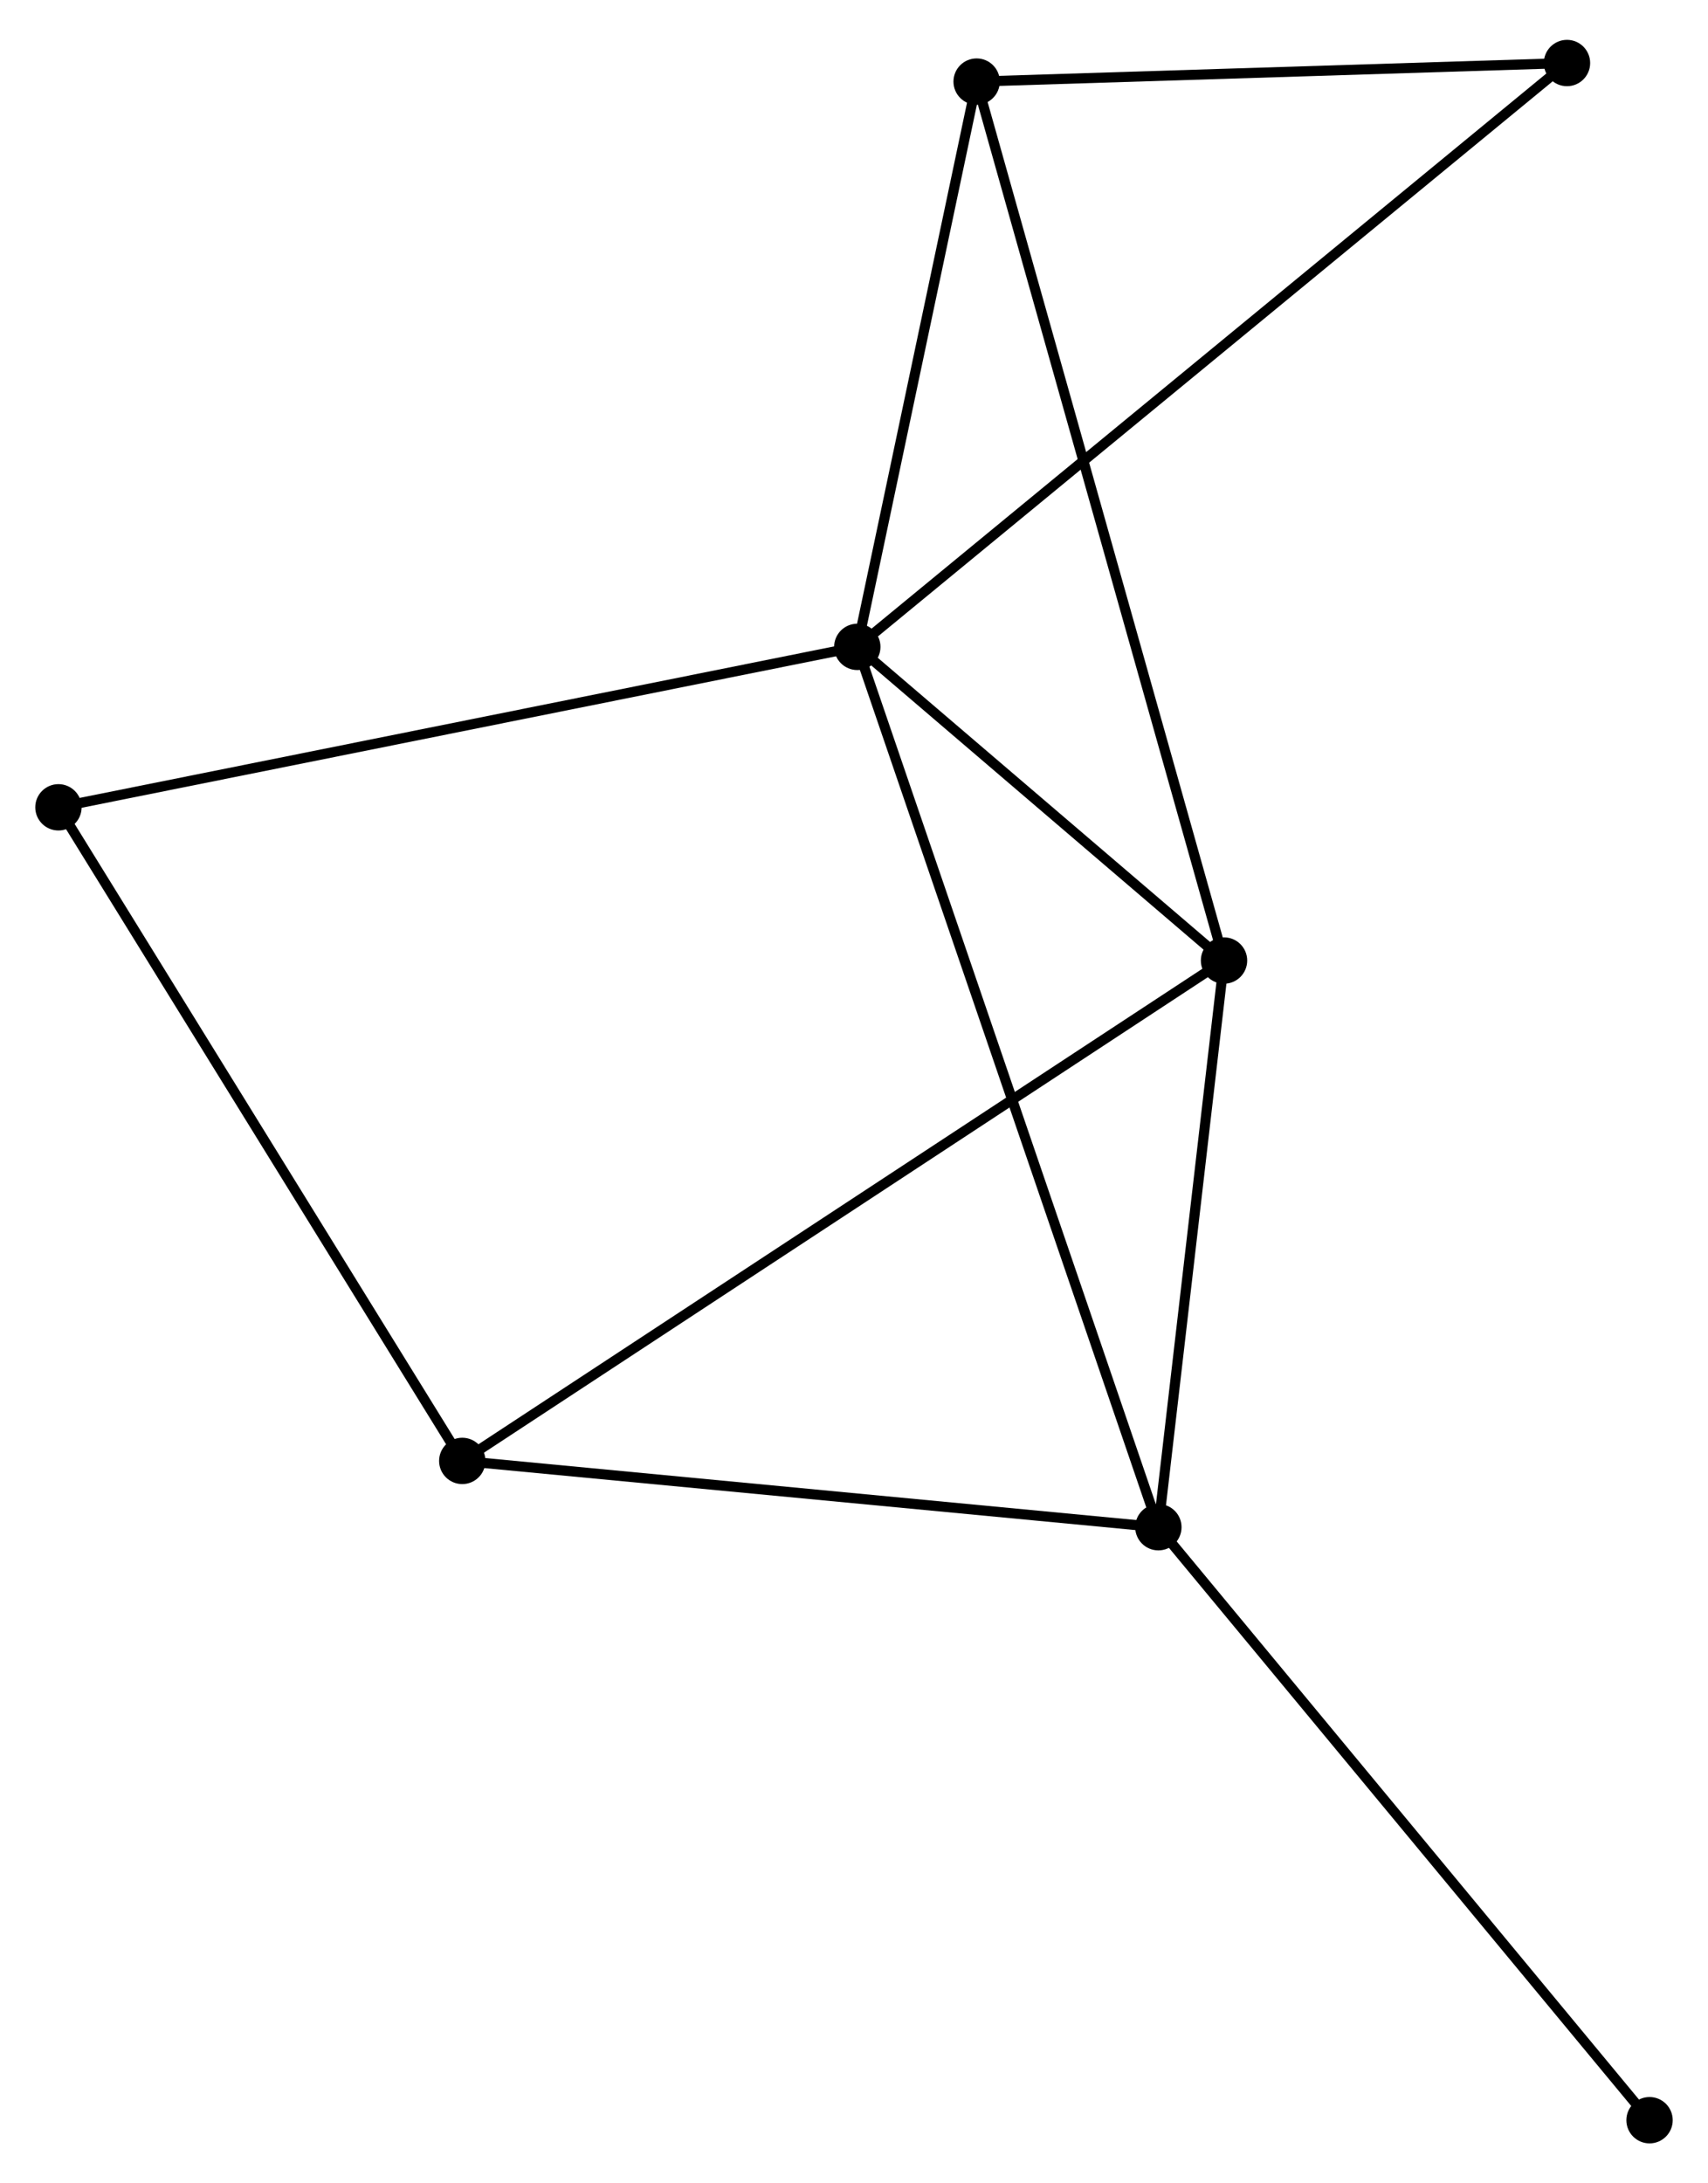 <?xml version="1.0" encoding="UTF-8" standalone="no"?>
<!DOCTYPE svg PUBLIC "-//W3C//DTD SVG 1.1//EN"
 "http://www.w3.org/Graphics/SVG/1.1/DTD/svg11.dtd">
<!-- Generated by graphviz version 2.36.0 (20140111.2315)
 -->
<!-- Title: %3 Pages: 1 -->
<svg width="169pt" height="216pt"
 viewBox="0.00 0.00 169.50 215.73" xmlns="http://www.w3.org/2000/svg" xmlns:xlink="http://www.w3.org/1999/xlink">
<g id="graph0" class="graph" transform="scale(1 1) rotate(0) translate(4 211.735)">
<title>%3</title>
<!-- 0 -->
<g id="node1" class="node"><title>0</title>
<ellipse fill="black" stroke="black" cx="81.078" cy="-147.999" rx="1.8" ry="1.8"/>
</g>
<!-- 1 -->
<g id="node2" class="node"><title>1</title>
<ellipse fill="black" stroke="black" cx="117.471" cy="-116.874" rx="1.8" ry="1.8"/>
</g>
<!-- 0&#45;&#45;1 -->
<g id="edge1" class="edge"><title>0&#45;&#45;1</title>
<path fill="none" stroke="black" d="M82.641,-146.662C88.628,-141.542 110.047,-123.223 115.953,-118.172"/>
</g>
<!-- 2 -->
<g id="node3" class="node"><title>2</title>
<ellipse fill="black" stroke="black" cx="110.956" cy="-60.643" rx="1.8" ry="1.8"/>
</g>
<!-- 0&#45;&#45;2 -->
<g id="edge2" class="edge"><title>0&#45;&#45;2</title>
<path fill="none" stroke="black" d="M81.701,-146.175C85.59,-134.806 106.457,-73.797 110.335,-62.458"/>
</g>
<!-- 4 -->
<g id="node4" class="node"><title>4</title>
<ellipse fill="black" stroke="black" cx="92.92" cy="-204.093" rx="1.8" ry="1.8"/>
</g>
<!-- 0&#45;&#45;4 -->
<g id="edge3" class="edge"><title>0&#45;&#45;4</title>
<path fill="none" stroke="black" d="M81.472,-149.865C83.269,-158.382 90.686,-193.512 92.512,-202.162"/>
</g>
<!-- 5 -->
<g id="node5" class="node"><title>5</title>
<ellipse fill="black" stroke="black" cx="151.506" cy="-205.935" rx="1.8" ry="1.8"/>
</g>
<!-- 0&#45;&#45;5 -->
<g id="edge4" class="edge"><title>0&#45;&#45;5</title>
<path fill="none" stroke="black" d="M82.549,-149.209C91.714,-156.749 140.901,-197.211 150.043,-204.731"/>
</g>
<!-- 6 -->
<g id="node6" class="node"><title>6</title>
<ellipse fill="black" stroke="black" cx="1.8" cy="-132.079" rx="1.8" ry="1.8"/>
</g>
<!-- 0&#45;&#45;6 -->
<g id="edge5" class="edge"><title>0&#45;&#45;6</title>
<path fill="none" stroke="black" d="M79.118,-147.606C68.15,-145.403 14.48,-134.626 3.691,-132.459"/>
</g>
<!-- 1&#45;&#45;2 -->
<g id="edge6" class="edge"><title>1&#45;&#45;2</title>
<path fill="none" stroke="black" d="M117.254,-115.003C116.265,-106.466 112.185,-71.249 111.18,-62.579"/>
</g>
<!-- 1&#45;&#45;4 -->
<g id="edge8" class="edge"><title>1&#45;&#45;4</title>
<path fill="none" stroke="black" d="M116.958,-118.696C113.763,-130.046 96.616,-190.96 93.43,-202.281"/>
</g>
<!-- 3 -->
<g id="node7" class="node"><title>3</title>
<ellipse fill="black" stroke="black" cx="41.875" cy="-67.221" rx="1.8" ry="1.8"/>
</g>
<!-- 1&#45;&#45;3 -->
<g id="edge7" class="edge"><title>1&#45;&#45;3</title>
<path fill="none" stroke="black" d="M115.892,-115.837C106.054,-109.375 53.258,-74.698 43.446,-68.252"/>
</g>
<!-- 2&#45;&#45;3 -->
<g id="edge9" class="edge"><title>2&#45;&#45;3</title>
<path fill="none" stroke="black" d="M108.963,-60.833C98.875,-61.794 53.541,-66.11 43.745,-67.043"/>
</g>
<!-- 7 -->
<g id="node8" class="node"><title>7</title>
<ellipse fill="black" stroke="black" cx="159.699" cy="-1.8" rx="1.8" ry="1.8"/>
</g>
<!-- 2&#45;&#45;7 -->
<g id="edge10" class="edge"><title>2&#45;&#45;7</title>
<path fill="none" stroke="black" d="M112.161,-59.189C118.846,-51.118 151.331,-11.902 158.357,-3.42"/>
</g>
<!-- 4&#45;&#45;5 -->
<g id="edge12" class="edge"><title>4&#45;&#45;5</title>
<path fill="none" stroke="black" d="M94.869,-204.154C103.764,-204.434 140.455,-205.587 149.489,-205.871"/>
</g>
<!-- 3&#45;&#45;6 -->
<g id="edge11" class="edge"><title>3&#45;&#45;6</title>
<path fill="none" stroke="black" d="M40.885,-68.824C35.388,-77.719 8.68,-120.945 2.903,-130.294"/>
</g>
</g>
</svg>
